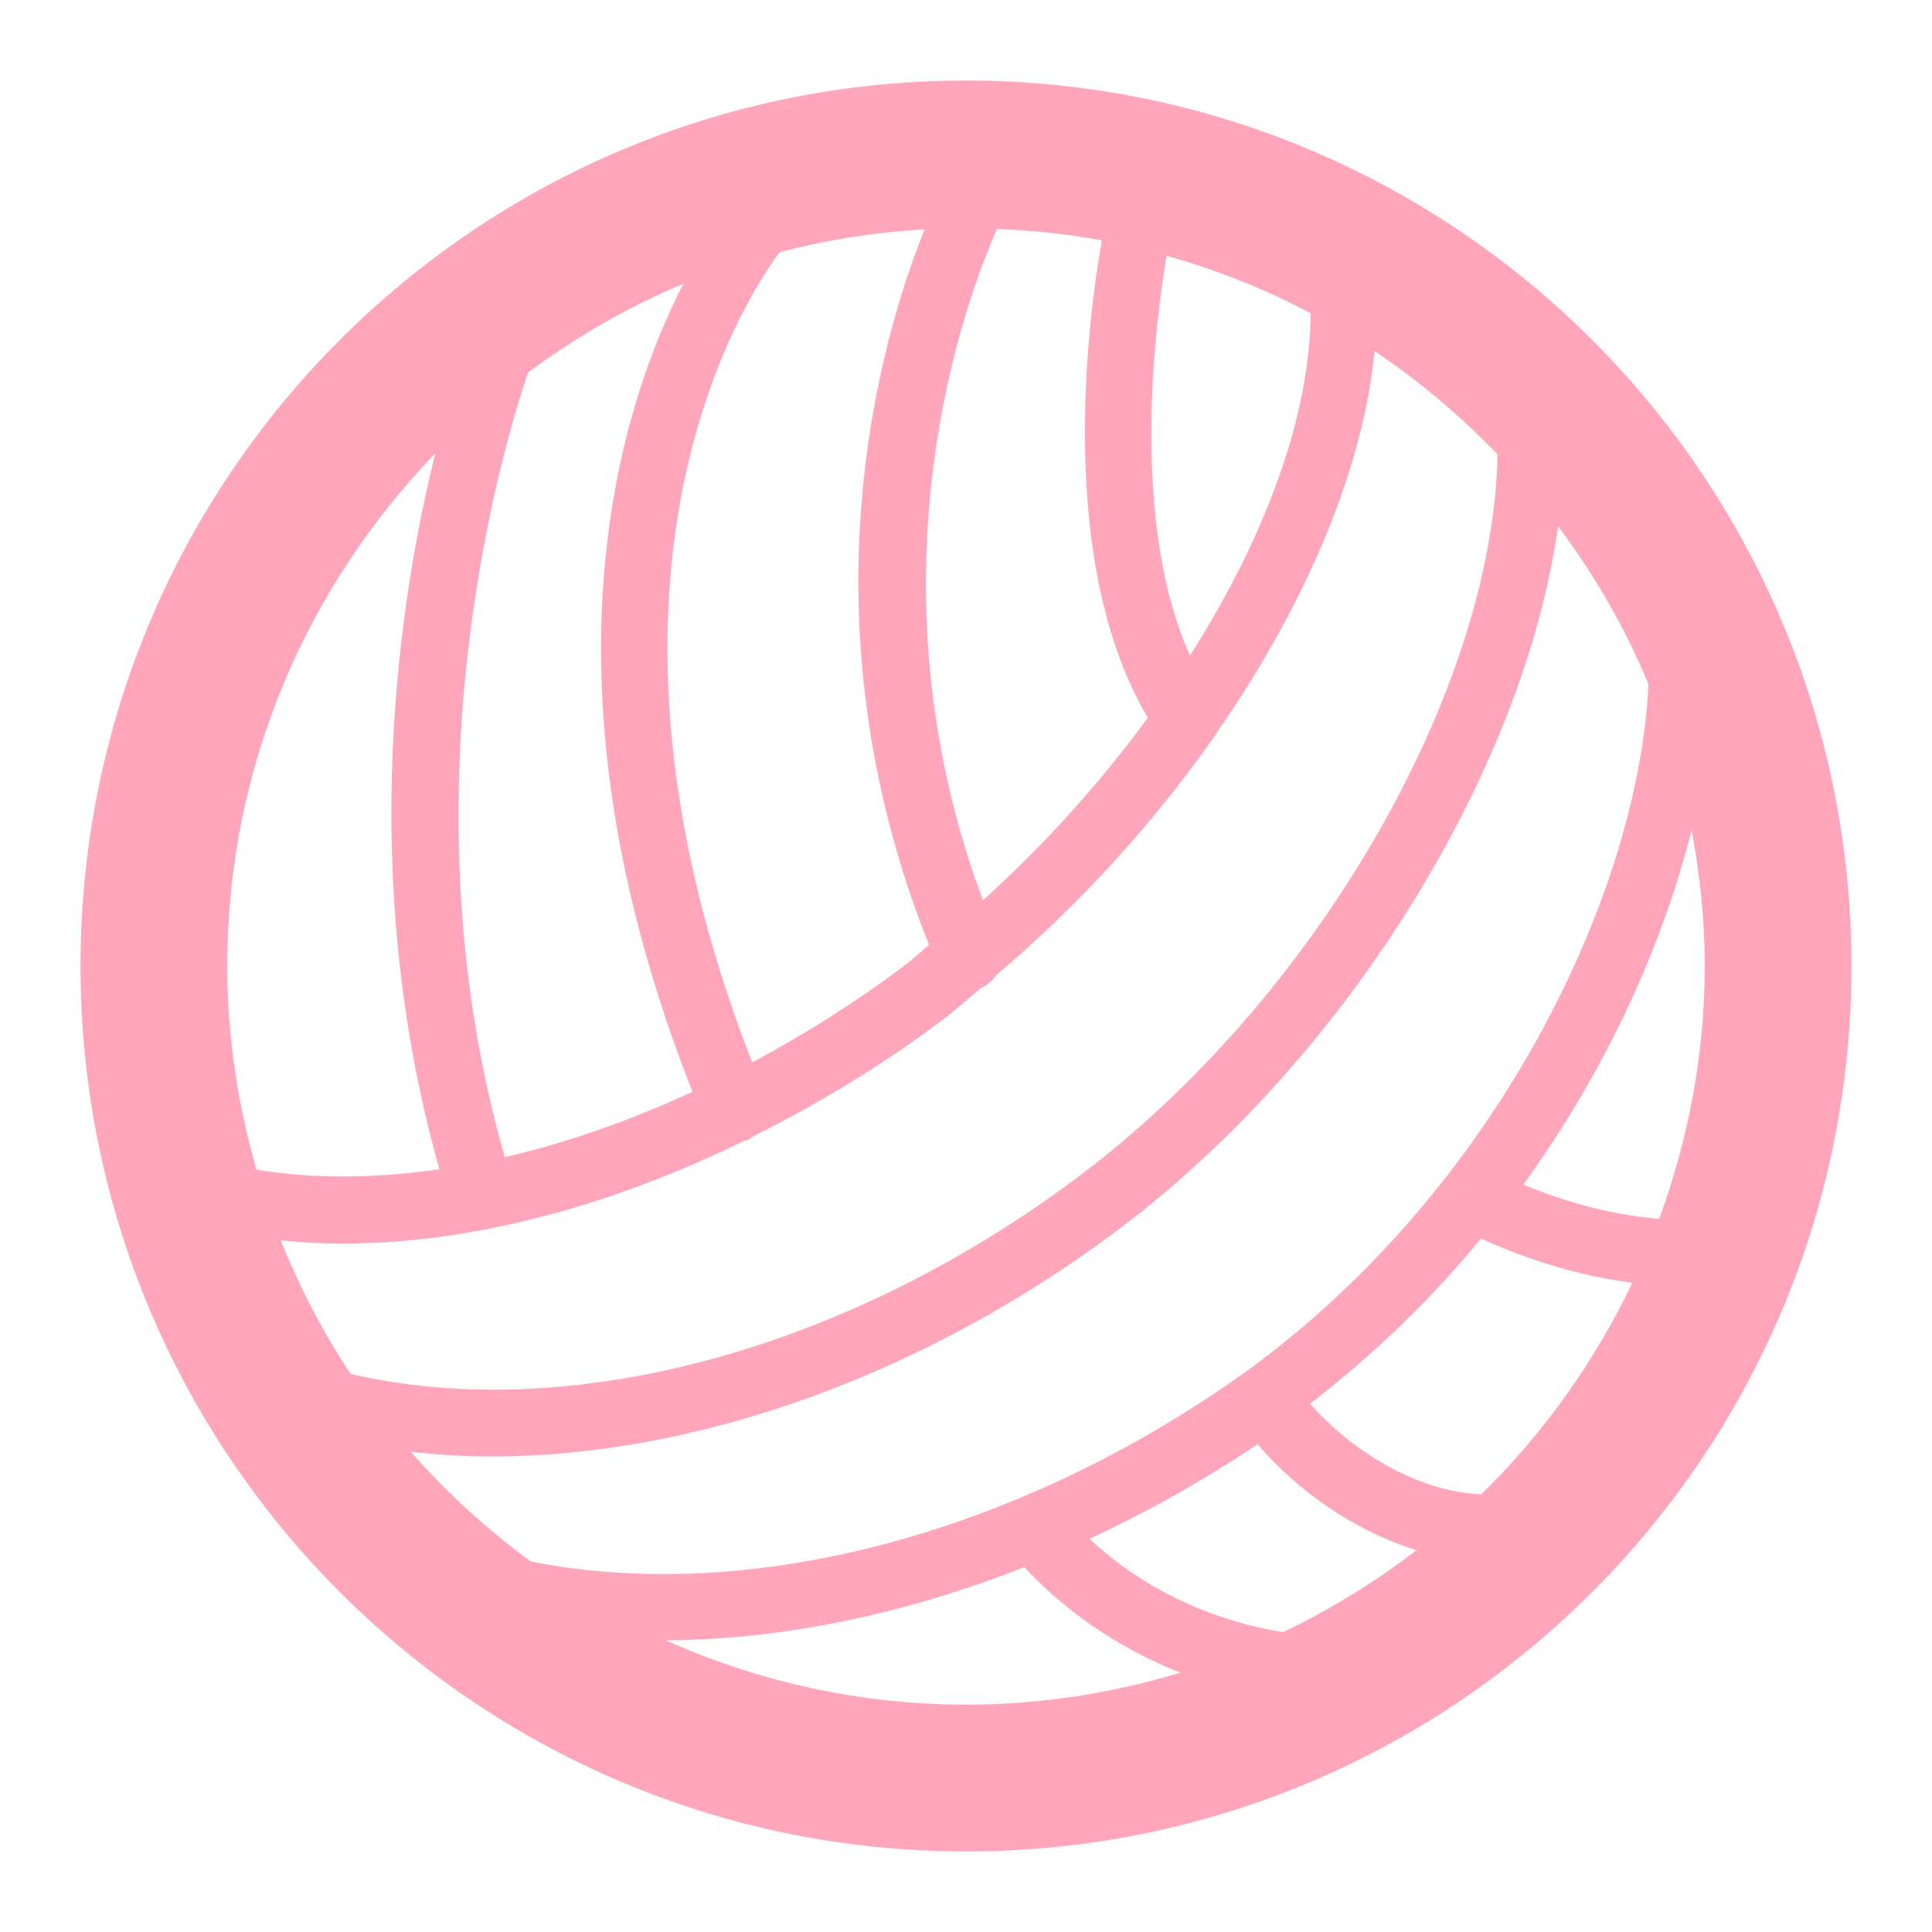 <svg width="16" height="16" viewBox="0 0 16 16" fill="none" xmlns="http://www.w3.org/2000/svg">
<path fill-rule="evenodd" clip-rule="evenodd" d="M15.333 8C15.333 12.05 12.05 15.333 8 15.333C3.95 15.333 0.667 12.05 0.667 8C0.667 3.95 3.95 0.667 8 0.667C12.05 0.667 15.333 3.95 15.333 8ZM8 14.117C7.114 14.117 6.274 13.924 5.513 13.584C6.473 13.58 7.489 13.37 8.483 12.978C8.704 13.218 9.128 13.597 9.775 13.852C9.213 14.023 8.617 14.117 8 14.117ZM10.625 13.517C9.841 13.388 9.316 13.019 9.023 12.744C9.498 12.523 9.965 12.263 10.414 11.96C10.736 12.338 11.212 12.679 11.731 12.837C11.389 13.101 11.018 13.329 10.625 13.517ZM12.267 12.375C11.733 12.354 11.187 12.011 10.85 11.625C11.388 11.209 11.861 10.749 12.265 10.257C12.489 10.361 12.961 10.552 13.518 10.624C13.204 11.28 12.782 11.873 12.267 12.375ZM14.118 8C14.118 8.736 13.98 9.439 13.741 10.094C13.281 10.058 12.863 9.914 12.616 9.81C13.316 8.842 13.773 7.813 14.009 6.874C14.078 7.24 14.118 7.615 14.118 8ZM9.661 2.118C10.078 2.236 10.478 2.394 10.854 2.594C10.85 3.44 10.481 4.446 9.855 5.429C9.359 4.328 9.562 2.705 9.661 2.118ZM8.257 1.896C8.552 1.908 8.842 1.938 9.125 1.991C9.009 2.646 8.744 4.66 9.506 5.944C9.114 6.479 8.653 6.993 8.14 7.456C7.139 4.766 8.002 2.468 8.257 1.896ZM6.457 2.088C6.844 1.987 7.245 1.923 7.657 1.9C7.295 2.799 6.611 5.117 7.694 7.826C7.662 7.852 7.631 7.879 7.6 7.906C7.557 7.942 7.515 7.979 7.47 8.012C7.069 8.312 6.652 8.572 6.229 8.798C4.676 4.812 6.14 2.514 6.457 2.088ZM4.373 3.085C4.769 2.792 5.199 2.542 5.659 2.35C5.113 3.413 4.412 5.686 5.735 9.042C5.214 9.282 4.692 9.465 4.181 9.583C3.294 6.501 4.198 3.595 4.373 3.085ZM1.882 8C1.882 6.352 2.541 4.856 3.605 3.755C3.299 4.987 2.953 7.257 3.639 9.683C3.106 9.76 2.594 9.765 2.124 9.686C1.97 9.15 1.882 8.586 1.882 8ZM2.904 11.378C2.675 11.033 2.481 10.662 2.325 10.272C2.492 10.289 2.663 10.299 2.839 10.299C3.233 10.299 3.645 10.256 4.065 10.173C4.065 10.173 4.066 10.173 4.067 10.173C4.067 10.173 4.067 10.173 4.068 10.173C4.069 10.173 4.07 10.173 4.071 10.172L4.072 10.171C4.759 10.036 5.466 9.788 6.161 9.449C6.165 9.447 6.17 9.447 6.174 9.446C6.179 9.446 6.184 9.445 6.189 9.443C6.202 9.438 6.213 9.429 6.224 9.421C6.228 9.417 6.233 9.414 6.238 9.41C6.772 9.144 7.298 8.827 7.799 8.452C7.87 8.399 7.938 8.34 8.006 8.282C8.047 8.247 8.087 8.212 8.129 8.178C8.13 8.177 8.13 8.177 8.131 8.177C8.132 8.177 8.133 8.177 8.134 8.177C8.183 8.156 8.218 8.12 8.246 8.08C8.932 7.499 9.542 6.83 10.041 6.122C10.053 6.106 10.065 6.091 10.073 6.073C10.814 5.008 11.29 3.885 11.383 2.908C11.754 3.155 12.094 3.443 12.402 3.763C12.365 5.725 10.893 8.277 8.925 9.749C7.011 11.184 4.718 11.8 2.904 11.378ZM3.402 12.023C3.621 12.047 3.844 12.062 4.07 12.062C5.759 12.062 7.641 11.397 9.254 10.189C11.156 8.765 12.622 6.373 12.903 4.357C13.203 4.759 13.458 5.196 13.652 5.666C13.57 7.431 12.346 9.981 10.139 11.485C8.294 12.742 6.15 13.282 4.395 12.931C4.032 12.665 3.699 12.361 3.402 12.023Z" fill="#FFA6BA"/>
</svg>

